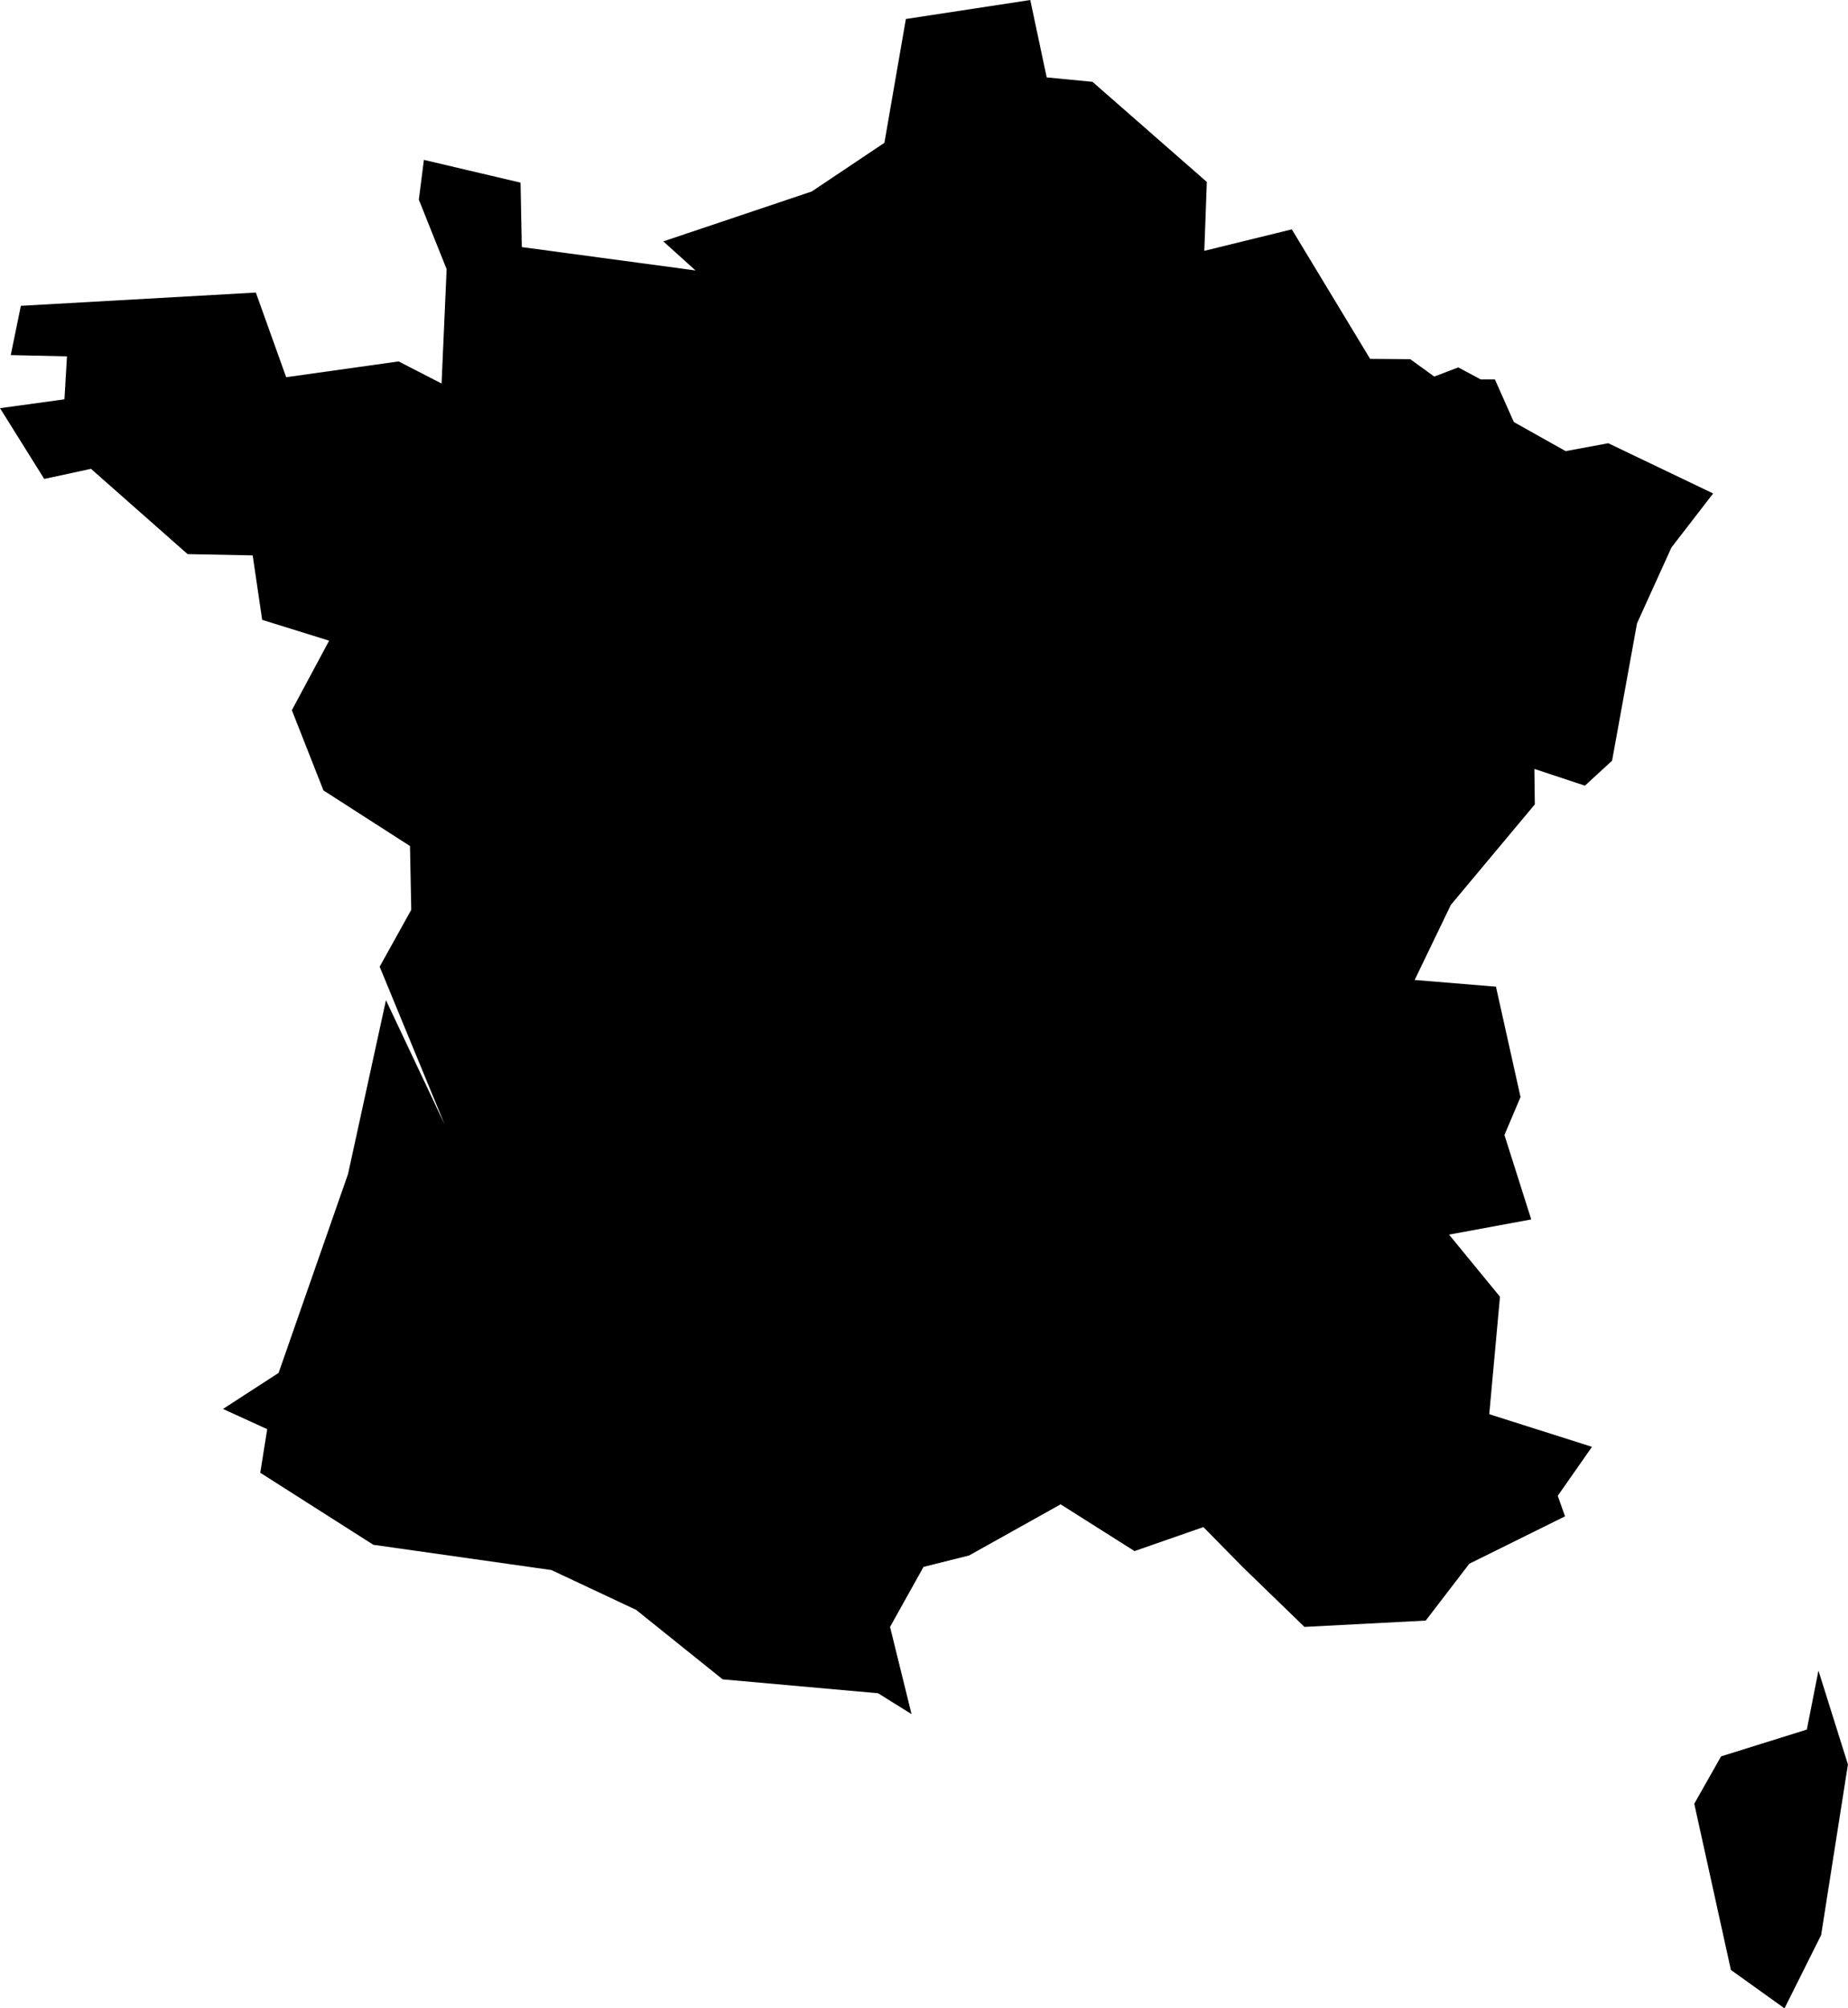 <?xml version="1.0" encoding="UTF-8"?>
<!-- Created with Inkscape (http://www.inkscape.org/) -->
<svg width="165.51mm" height="179.84mm" version="1.1" viewBox="0 0 165.51 179.84" xmlns="http://www.w3.org/2000/svg">
 <g transform="translate(-231.78 -152.4)">
  <g transform="translate(535.17 105.63)">
   <g transform="translate(-24.462 235.74)">
    <g transform="translate(39.875 -83.459)" stroke-width=".265">
     <path d="m-226.53-105.51 1.471 6.931 4.102 0.396 10.24 8.967-0.226 6.167 7.836-1.924 7.015 11.598 3.593 0.028 2.15 1.556 2.15-0.82 2.008 1.075h1.273l1.697 3.819 4.639 2.603 3.819-0.707 9.392 4.498-3.734 4.837-3.083 6.789-2.235 12.305-2.433 2.235-4.526-1.499 0.039 3.177-7.521 9.001-3.24 6.721 7.281 0.6 2.2 9.881-1.44 3.401 2.4 7.561-7.361 1.36 4.561 5.561-0.96 10.521 9.201 2.92-3.066 4.386 0.651 1.839-8.571 4.243-3.904 5.092-10.863 0.566-5.488-5.318-3.564-3.621-6.167 2.15-6.619-4.187-8.204 4.583-4.074 1.018-2.998 5.375 1.924 7.808-2.998-1.867-13.918-1.245-7.751-6.223-7.581-3.564-15.954-2.263-10.127-6.45 0.622-3.904-3.96-1.81 4.979-3.225 6.223-17.821 3.395-15.558 5.262 11.146-5.827-14.144 2.829-5.092-0.113-5.714-7.751-4.979-2.829-7.185 3.338-6.223-5.997-1.867-0.849-5.771-5.827-0.113-8.656-7.638-4.187 0.905-3.96-6.337 5.771-0.792 0.226-3.847-5.035-0.113 0.905-4.413 21.046-1.188 2.716 7.581 10.071-1.414 3.847 1.98 0.453-10.24-2.489-6.223 0.453-3.564 8.656 2.037 0.113 5.771 15.558 2.093-2.885-2.603 13.295-4.47 6.506-4.356 1.924-11.089z"/>
     <path d="m-155.94 44.086-1.04 5.281-7.681 2.4-2.4 4.241 3.28 14.882 4.801 3.441 3.28-6.561 2.4-15.282z"/>
    </g>
   </g>
  </g>
 </g>
</svg>
